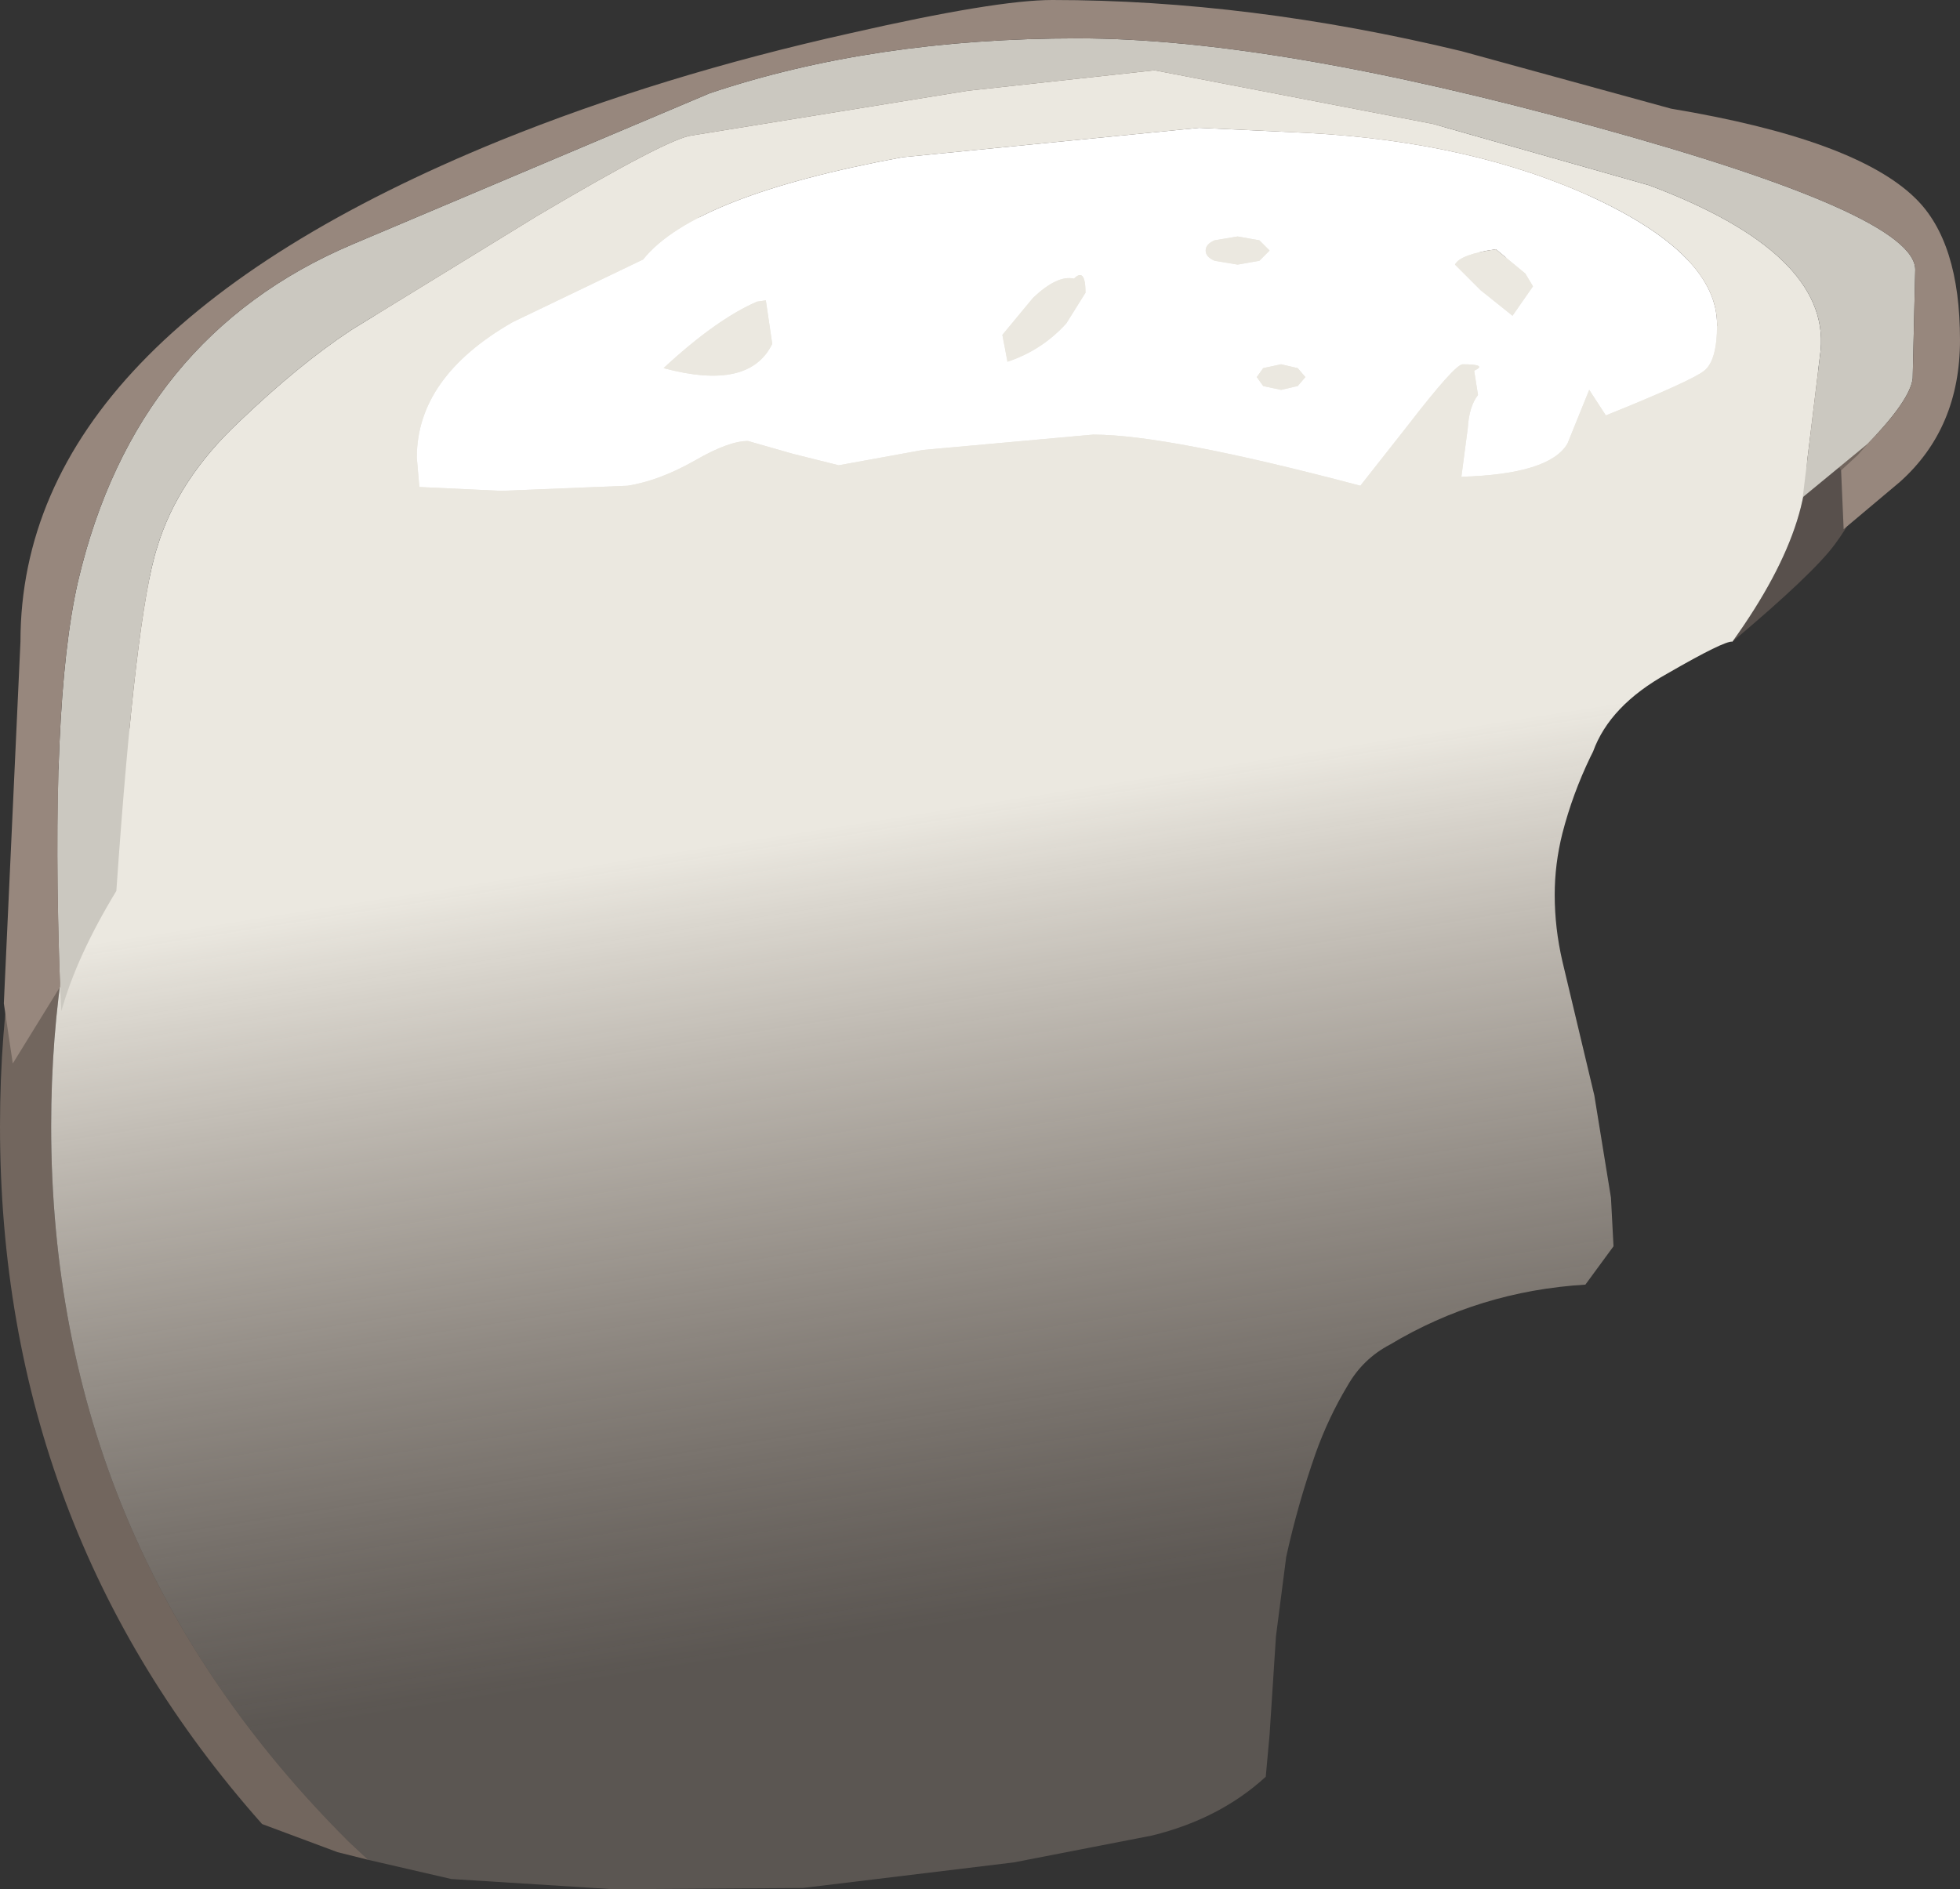 <?xml version="1.0" encoding="UTF-8" standalone="no"?>
<svg xmlns:ffdec="https://www.free-decompiler.com/flash" xmlns:xlink="http://www.w3.org/1999/xlink" ffdec:objectType="shape" height="73.9px" width="76.65px" xmlns="http://www.w3.org/2000/svg">
  <rect width="100%" height="100%" fill="#333333" stroke="none"/>
  <g transform="matrix(1.0, 0.0, 0.0, 1.0, 31.15, 45.5)">
    <path d="M39.3 -29.0 Q38.4 -31.85 34.4 -33.55 24.65 -41.1 10.55 -41.1 4.8 -41.1 -1.0 -39.65 -9.9 -37.4 -14.4 -32.3 L-15.4 -31.45 -17.5 -29.5 -17.55 -29.45 -17.65 -29.35 -17.85 -29.1 -17.95 -29.05 -20.85 -25.7 -20.85 -25.65 Q-29.15 -15.3 -29.15 -1.45 -29.15 14.95 -17.5 26.55 L-16.75 27.25 -17.95 26.95 -20.9 25.85 Q-31.15 14.3 -31.15 -1.45 -31.15 -16.0 -22.45 -26.9 L-22.4 -26.9 -19.4 -30.35 -18.85 -30.95 Q-6.7 -43.1 10.55 -43.1 27.75 -43.1 40.0 -30.9 L42.5 -28.2 42.4 -28.0 41.6 -26.15 41.35 -26.5 39.3 -29.0" fill="#8e7c71" fill-opacity="0.694" fill-rule="evenodd" stroke="none"/>
    <path d="M34.4 -33.55 L30.55 -34.8 Q16.45 -38.1 5.9 -38.1 1.5 -38.1 -3.35 -37.1 -10.65 -35.5 -14.4 -32.3 -9.9 -37.4 -1.0 -39.65 4.8 -41.1 10.55 -41.1 24.65 -41.1 34.4 -33.55 M36.6 -20.4 Q40.3 -25.55 39.3 -29.0 L41.35 -26.5 41.6 -26.15 Q41.45 -25.35 40.6 -24.2 39.75 -23.05 36.6 -20.4" fill="#8e7c71" fill-opacity="0.4" fill-rule="evenodd" stroke="none"/>
    <path d="M34.4 -33.55 Q38.4 -31.85 39.3 -29.0 40.3 -25.55 36.6 -20.4 36.3 -20.45 34.05 -19.15 31.8 -17.9 31.15 -16.1 L31.05 -15.9 Q30.35 -14.45 29.95 -12.9 29.65 -11.7 29.65 -10.5 29.65 -9.2 29.95 -7.9 L31.2 -2.65 31.85 1.35 31.95 3.25 30.85 4.75 Q26.7 5.0 23.2 7.1 22.15 7.65 21.55 8.7 20.8 9.95 20.3 11.35 19.6 13.35 19.15 15.4 L18.75 18.5 18.5 22.35 18.35 24.0 Q16.55 25.65 13.9 26.3 L8.5 27.35 0.25 28.35 -7.15 28.4 -13.5 28.0 -16.75 27.25 -17.5 26.55 Q-29.15 14.95 -29.15 -1.45 -29.15 -15.3 -20.85 -25.65 L-20.85 -25.7 -17.95 -29.05 -17.85 -29.1 -17.65 -29.35 -17.55 -29.45 -17.5 -29.5 -15.4 -31.45 -14.4 -32.3 Q-10.65 -35.5 -3.35 -37.1 1.5 -38.1 5.9 -38.1 16.45 -38.1 30.55 -34.8 L34.4 -33.55" fill="url(#gradient0)" fill-rule="evenodd" stroke="none"/>
    <path d="M26.05 -31.25 Q25.75 -31.25 23.9 -28.85 L22.05 -26.5 Q14.5 -28.5 11.6 -28.5 L4.95 -27.9 1.65 -27.3 -0.15 -27.75 -1.9 -28.25 Q-2.65 -28.25 -3.95 -27.5 -5.35 -26.7 -6.6 -26.5 L-11.55 -26.3 -14.75 -26.45 -14.85 -27.6 Q-14.85 -30.75 -11.1 -32.9 L-6.0 -35.35 Q-4.0 -37.85 4.15 -39.35 L15.75 -40.5 20.0 -40.3 Q26.45 -39.95 31.2 -37.75 36.0 -35.5 36.0 -32.8 36.0 -31.4 35.5 -31.0 35.0 -30.6 31.65 -29.25 L31.0 -30.25 30.15 -28.15 Q29.45 -26.95 26.0 -26.85 L26.25 -28.75 Q26.3 -29.6 26.65 -30.05 L26.5 -31.0 Q27.05 -31.25 26.05 -31.25 M26.75 -34.15 L28.0 -33.15 28.8 -34.3 28.5 -34.8 27.35 -35.75 Q25.95 -35.55 25.75 -35.15 L26.75 -34.15 M18.95 -31.25 L18.25 -31.1 18.0 -30.75 18.25 -30.4 18.95 -30.25 19.6 -30.4 19.9 -30.75 19.6 -31.1 18.95 -31.25 M18.1 -35.3 L18.5 -35.7 18.1 -36.1 17.25 -36.25 16.35 -36.1 Q16.0 -35.95 16.0 -35.7 16.0 -35.45 16.35 -35.3 L17.25 -35.15 18.1 -35.3 M9.25 -33.85 L8.05 -32.4 8.25 -31.35 Q9.6 -31.8 10.55 -32.85 L11.3 -34.05 Q11.3 -35.05 10.85 -34.6 10.2 -34.75 9.25 -33.85 M-5.2 -31.1 Q-1.85 -30.2 -0.95 -32.05 L-1.2 -33.75 -1.55 -33.7 Q-3.15 -33.0 -5.2 -31.1" fill="#ffffff" fill-rule="evenodd" stroke="none"/>
    <path d="M26.05 -31.25 Q27.05 -31.25 26.5 -31.0 L26.65 -30.05 Q26.3 -29.6 26.25 -28.75 L26.0 -26.85 Q29.45 -26.95 30.15 -28.15 L31.0 -30.25 31.65 -29.25 Q35.0 -30.6 35.5 -31.0 36.0 -31.4 36.0 -32.8 36.0 -35.5 31.2 -37.75 26.45 -39.95 20.0 -40.3 L15.75 -40.5 4.15 -39.35 Q-4.0 -37.85 -6.0 -35.35 L-11.1 -32.9 Q-14.85 -30.75 -14.85 -27.6 L-14.75 -26.45 -11.55 -26.3 -6.6 -26.5 Q-5.35 -26.7 -3.95 -27.5 -2.65 -28.25 -1.9 -28.25 L-0.15 -27.75 1.65 -27.3 4.95 -27.9 11.6 -28.5 Q14.5 -28.5 22.05 -26.5 L23.9 -28.85 Q25.75 -31.25 26.05 -31.25 M26.75 -34.15 L25.75 -35.15 Q25.95 -35.55 27.35 -35.75 L28.5 -34.8 28.8 -34.3 28.0 -33.15 26.75 -34.15 M39.35 -26.05 L36.35 -23.4 Q36.35 -25.15 35.7 -25.95 L31.7 -25.55 Q27.85 -24.45 25.05 -23.3 L22.45 -22.85 Q15.15 -22.95 8.6 -25.0 L4.1 -25.4 Q-5.5 -25.4 -26.6 -10.65 -25.85 -21.5 -25.0 -24.1 -24.2 -26.75 -21.8 -29.0 -19.45 -31.25 -17.4 -32.6 L-10.15 -37.05 Q-5.0 -40.1 -4.1 -40.2 L6.7 -41.95 14.0 -42.75 24.9 -40.65 33.35 -38.25 Q40.4 -35.6 40.05 -31.8 L39.35 -26.05 M9.25 -33.85 Q10.2 -34.75 10.85 -34.6 11.3 -35.05 11.3 -34.05 L10.55 -32.85 Q9.6 -31.8 8.25 -31.35 L8.05 -32.4 9.25 -33.85 M18.1 -35.3 L17.25 -35.15 16.35 -35.3 Q16.0 -35.45 16.0 -35.7 16.0 -35.95 16.35 -36.1 L17.25 -36.25 18.1 -36.1 18.5 -35.7 18.1 -35.3 M18.95 -31.25 L19.6 -31.1 19.9 -30.75 19.6 -30.4 18.95 -30.25 18.25 -30.4 18.0 -30.75 18.25 -31.1 18.95 -31.25 M-5.2 -31.1 Q-3.15 -33.0 -1.55 -33.7 L-1.2 -33.75 -0.95 -32.05 Q-1.85 -30.2 -5.2 -31.1" fill="#ebe8e0" fill-rule="evenodd" stroke="none"/>
    <path d="M39.35 -26.05 L40.05 -31.8 Q40.4 -35.6 33.35 -38.25 L24.9 -40.65 14.0 -42.75 6.7 -41.95 -4.1 -40.2 Q-5.0 -40.1 -10.15 -37.05 L-17.4 -32.6 Q-19.45 -31.25 -21.8 -29.0 -24.2 -26.75 -25.0 -24.1 -25.85 -21.5 -26.6 -10.65 -28.15 -8.1 -28.75 -5.95 L-28.8 -6.9 Q-29.2 -17.95 -28.1 -22.75 -25.85 -32.35 -17.35 -35.95 L-3.4 -41.85 Q3.0 -44.0 11.0 -44.0 18.7 -44.0 31.2 -40.55 43.75 -37.1 43.75 -34.95 L43.65 -30.7 Q43.55 -29.85 41.9 -28.15 L39.35 -26.05" fill="#cbc8c0" fill-rule="evenodd" stroke="none"/>
    <path d="M-28.8 -6.9 L-30.65 -3.9 -31.0 -6.25 -30.35 -20.4 Q-30.35 -32.35 -11.6 -40.0 -5.3 -42.55 2.1 -44.2 7.8 -45.5 10.0 -45.5 17.7 -45.5 26.0 -43.5 L34.2 -41.25 Q41.4 -40.05 43.75 -37.75 45.5 -36.05 45.5 -32.2 45.5 -28.75 43.15 -26.65 L40.95 -24.8 40.85 -27.1 41.5 -27.7 41.9 -28.15 Q43.55 -29.85 43.65 -30.7 L43.75 -34.95 Q43.75 -37.1 31.2 -40.55 18.7 -44.0 11.0 -44.0 3.0 -44.0 -3.4 -41.85 L-17.35 -35.95 Q-25.85 -32.35 -28.1 -22.75 -29.2 -17.95 -28.8 -6.9" fill="#97877d" fill-rule="evenodd" stroke="none"/>
  </g>
  <defs>
    <linearGradient gradientTransform="matrix(-0.003, -0.019, 0.038, -0.006, 1.5, 2.75)" gradientUnits="userSpaceOnUse" id="gradient0" spreadMethod="pad" x1="-819.2" x2="819.2">
      <stop offset="0.0" stop-color="#b9a99b" stop-opacity="0.298"/>
      <stop offset="1.0" stop-color="#ebe8e0"/>
    </linearGradient>
  </defs>
</svg>
